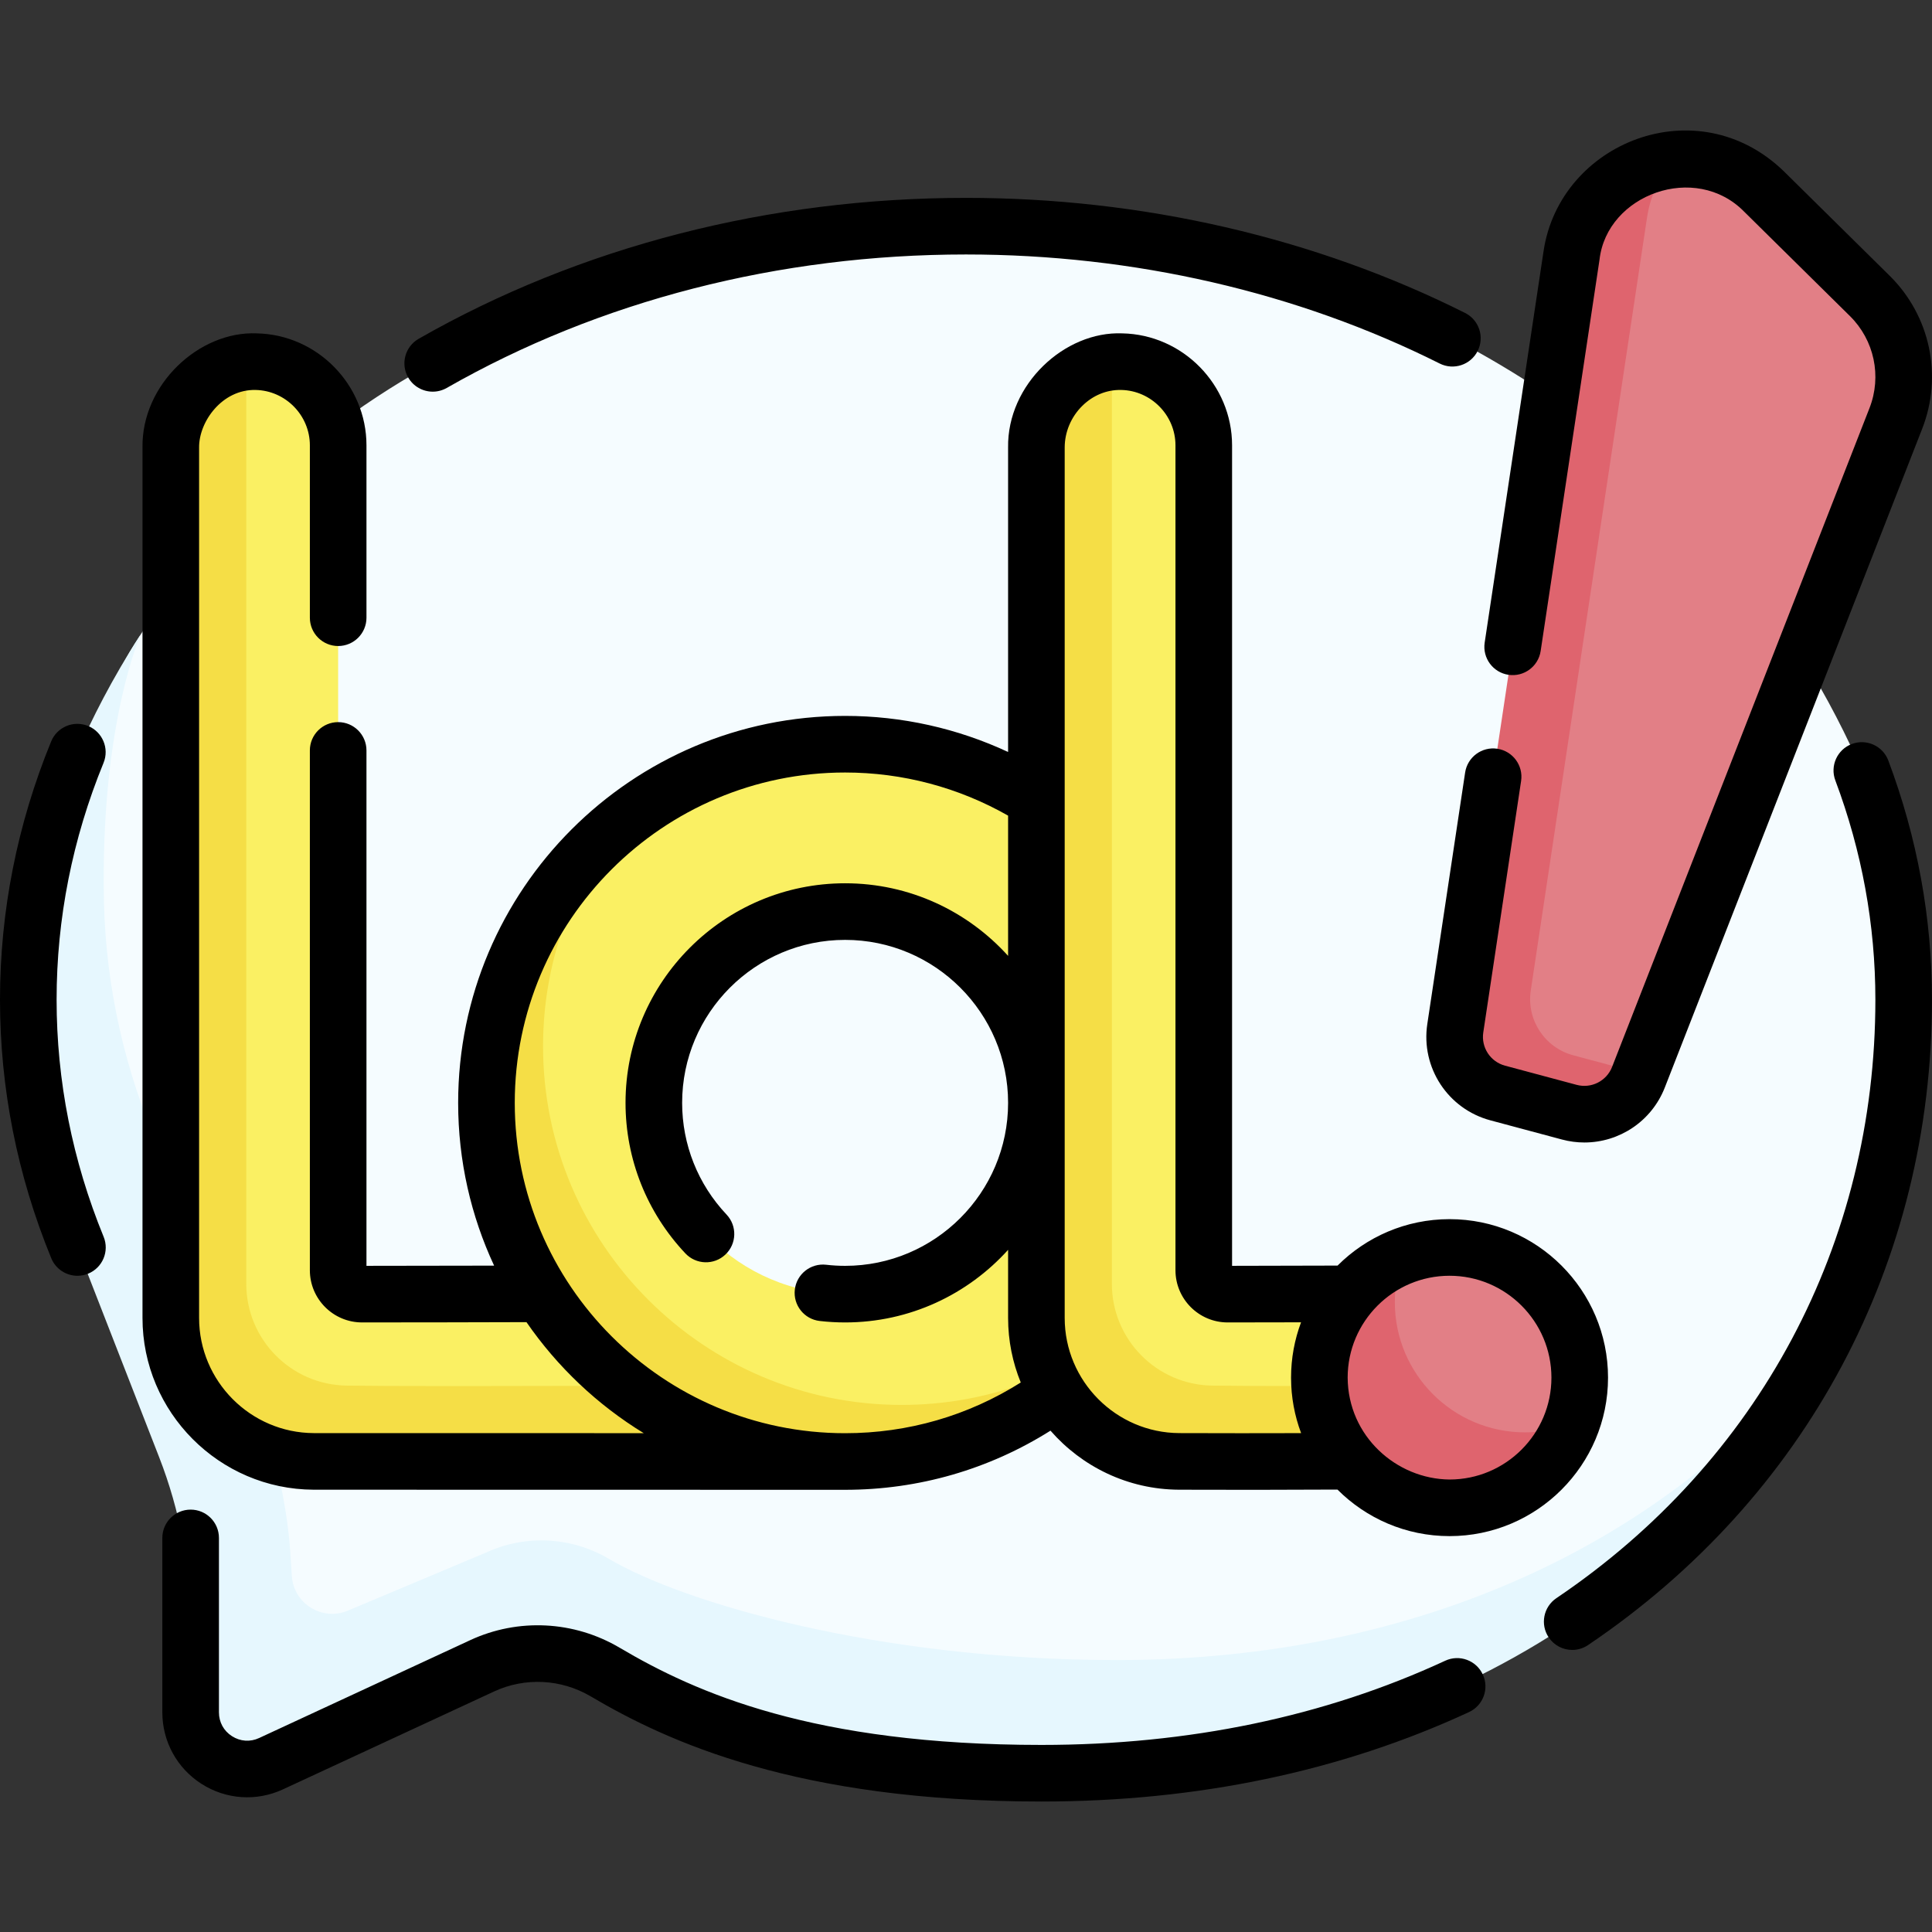 <svg
  id="Capa_1"
  enable-background="new 0 0 512 512"
  height="512"
  viewBox="0 0 512 512"
  width="512"
  xmlns="http://www.w3.org/2000/svg"
>
  <rect x="0" y="0" width="512" height="512" fill="#333333" stroke="none"/>
  <g>
    <g id="_x3C_Group_x3E__35_">
      <path
        d="m493.405 204.183c7.209 19.196 11.092 39.598 11.092 60.748 0 35.171-8.807 68.273-25.062 97.198-36.073 64.186-110.829 104.802-205.438 104.802-63.422 0-92.026-16.236-111.604-27.805-9.945-5.877-22.127-6.527-32.606-1.669l-55.959 25.945c-9.942 4.609-21.31-2.65-21.31-13.608v-46.224l-30-72.976c-8.444-20.614-13.021-42.698-13.021-65.663 0-22.943 4.569-45.006 12.997-65.603 3.489-7.99 6.375-17.869 13.157-28.651 6.503-10.338 14.749-21.506 25.176-32.637 19.493-20.809 39.488-33.882 53.845-41.751 23.526-12.895 73.788-36.358 141.326-36.358 20.74 0 72.797.529 128.902 29.701 35.866 18.649 57.751 40.866 63.502 46.875 24.037 25.118 37.574 50.64 45.003 67.676z"
        fill="#f5fcff"
      />
      <path
        d="m295.997 439.931c-63.422 0-115.026-15.236-134.604-26.805-9.945-5.877-22.127-6.527-32.606-1.669l-36.599 15.376c-6.803 2.858-14.393-1.852-14.851-9.217l-.304-4.885c-.81-13.019-3.587-25.841-8.237-38.028l-28.277-74.108c-8.444-20.614-13.021-42.698-13.021-65.663-.372-44.04 9.738-66.724 9.738-66.724-7.612 11.742-12.988 22.525-16.742 31.122-8.428 20.597-12.997 42.66-12.997 65.603 0 22.965 4.578 45.049 13.021 65.663l21.669 55.599c5.506 14.128 8.331 29.158 8.331 44.32v23.281c0 10.958 11.368 18.218 21.31 13.608l55.959-25.945c10.48-4.859 22.662-4.208 32.606 1.669 19.578 11.569 52.182 26.805 115.604 26.805 96.035 0 169.544-44.946 205.035-110.725-39.709 49.059-104.435 80.723-185.035 80.723z"
        fill="#e6f7fe"
      />
      <g>
        <g>
          <path
            d="m100.804 385.325c-7.305 0-13.096-.012-17.699-.033-20.932-.093-35.844-15.087-35.844-36.019v-230.678c0-11.694 7.003-21.73 18.417-22.685.719-.06 1.448-.084 2.184-.07 12.053.226 21.754 10.067 21.754 22.174v218.612c0 3.499 2.831 6.337 6.331 6.337 22.984 0 55.706-.103 79.114-.208h.101c9.952 0 48.801 22.443 48.801 22.443v19.914c0-.001-106.965.213-123.159.213z"
            fill="#faf063"
          />
        </g>
      </g>
      <path
        d="m120.804 367.325c-15.29 0-23.946-.052-28.959-.126-14.749-.216-26.584-12.246-26.584-26.997v-241.607c0-.898.059-1.784.162-2.659-11.293 1.082-20.162 11.052-20.162 22.659v230.678c0 20.932 16.913 37.926 37.845 38.019 4.603.021 10.394.032 17.698.032 16.194 0 123.16-.214 123.16-.214v-19.96c-31.771.062-91.399.175-103.16.175z"
        fill="#f5de46"
      />
      <g>
        <path
          d="m223.963 385.319c-52.41 0-93.049-40.639-93.049-93.049 0-29.06 11.109-55.116 31.724-72.565 16.564-14.02 37.975-22.484 61.325-22.484 52.411 0 95.049 42.639 95.049 95.049s-42.638 93.049-95.049 93.049zm0-143.742c-27.952 0-50.693 22.741-50.693 50.693s22.741 50.693 50.693 50.693 50.693-22.741 50.693-50.693-22.741-50.693-50.693-50.693z"
          fill="#faf063"
        />
      </g>
      <g>
        <path
          d="m238.963 372.319c-52.41 0-95.049-42.639-95.049-95.049 0-22.392 7.788-42.996 20.791-59.258-21.8 17.432-35.791 44.24-35.791 74.258 0 52.41 42.639 95.049 95.049 95.049 30.018 0 56.826-13.991 74.258-35.791-16.261 13.003-36.866 20.791-59.258 20.791z"
          fill="#f5de46"
        />
      </g>
      <g>
        <g>
          <path
            d="m334.199 383.325c-7.305 0-13.096-.012-17.699-.033-20.932-.093-37.844-17.087-37.844-38.019v-220.678c0-11.607 4.868-27.58 16.161-28.662.802-.077 1.616-.109 2.44-.093 12.053.226 21.754 10.067 21.754 22.174v218.613c0 3.499 2.831 6.336 6.33 6.337 22.982.001 59.183-.208 59.216-.208 12.073 0 21.911 9.657 22.171 21.692.267 12.409-6.245 18.611-18.657 18.667-34.304.152-37.769.21-53.872.21z"
            fill="#faf063"
          />
        </g>
      </g>
      <path
        d="m404.072 367.113c-34.305.153-37.77.211-53.873.211-15.289 0-23.945-.052-28.959-.126-14.749-.216-26.584-12.246-26.584-26.997v-241.607c0-.898.059-1.784.162-2.659-11.293 1.082-20.162 11.052-20.162 22.659v230.678c0 20.932 16.913 37.926 37.845 38.019 4.603.021 10.394.032 17.698.032 16.103 0 19.568-.058 53.873-.211 11.565-.052 21.476-8.914 22.559-20.161-.842.101-1.695.159-2.559.162z"
        fill="#f5de46"
      />
      <path
        d="m412.912 290.38-13.277-4.085c-7.568-2.028-12.407-9.416-11.242-17.164l32.008-198.666c2.232-14.839 10.199-27.052 23.133-28.303 8.327-.806 17.082 1.801 23.959 8.588l28.027 27.662c8.578 8.466 11.294 21.225 6.908 32.451l-67.683 173.237-.536 1.371c-2.854 7.308-13.718 6.94-21.297 4.909z"
        fill="#e27f86"
      />
      <path
        d="m416.912 279.658c-7.568-2.028-12.407-9.416-11.242-17.164l30.797-204.758c.932-6.196 3.555-11.453 7.231-15.572-12.996 1.188-24.99 10.672-27.231 25.572l-30.797 204.758c-1.165 7.748 3.673 15.136 11.242 17.164l18.97 5.083c7.579 2.031 15.473-1.962 18.328-9.27l.417-1.066z"
        fill="#df646e"
      />
      <path
        d="m418.645 365.091c0-19.054-15.446-34.5-34.5-34.5-4.316 0-8.447.793-12.255 2.24-13.004 4.943-21.245 17.522-21.245 32.26 0 19.054 14.446 33.5 33.5 33.5 14.736 0 27.314-8.239 32.258-21.24 1.449-3.809 2.242-7.942 2.242-12.26z"
        fill="#e27f86"
      />
      <path
        d="m404.145 379.591c-19.054 0-34.5-15.446-34.5-34.5 0-4.316.8-8.444 2.247-12.253-13.003 4.943-22.247 17.515-22.247 32.253 0 19.054 15.446 34.5 34.5 34.5 14.737 0 27.31-9.244 32.253-22.247-3.809 1.447-7.937 2.247-12.253 2.247z"
        fill="#df646e"
      />
    </g>
    <g>
      <path
        d="m83.105 394.788 140.857.026h.001c19.457 0 38.122-5.404 54.428-15.674 8.311 9.525 20.501 15.587 34.075 15.648 11.319.051 28.78.043 41.975-.036 7.606 7.616 18.113 12.334 29.702 12.334 23.159 0 42-18.841 42-41.999s-18.841-41.999-42-41.999c-11.574 0-22.07 4.706-29.674 12.305-9.381.036-19.479.064-27.958.066v-217.441c0-16.06-13.06-29.371-29.113-29.672-15.246-.614-30.5 13.519-30.243 30.253v80.687c-13.47-6.275-28.178-9.564-43.192-9.564-56.545 0-102.548 46.002-102.548 102.546 0 15.402 3.42 30.018 9.529 43.138-10.645.028-22.833.051-33.827.053v-136.588c0-4.142-3.358-7.5-7.5-7.5s-7.5 3.358-7.5 7.5v137.752c0 7.63 6.205 13.836 13.83 13.836 14.373 0 30.981-.039 43.573-.077 8.177 11.844 18.775 21.894 31.079 29.422l-87.461-.016c-16.75-.075-30.377-13.765-30.377-30.518v-230.671c-.07-6.816 6.079-15.444 14.961-15.256 7.937.149 14.395 6.732 14.395 14.675v45.685c0 4.142 3.358 7.5 7.5 7.5s7.5-3.358 7.5-7.5v-45.685c0-16.06-13.06-29.371-29.113-29.672-15.243-.628-30.499 13.526-30.242 30.253v230.672c.001 24.987 20.327 45.406 45.343 45.517zm328.038-29.7c0 14.887-12.112 26.999-27 26.999-14.019-.123-26.907-11.423-27-26.999 0-14.887 12.112-26.999 27-26.999s27 12.111 27 26.999zm-124.309-257.548c2.83-2.778 6.448-4.278 10.283-4.198 7.937.149 14.394 6.732 14.394 14.675v218.606c0 7.629 6.204 13.836 13.83 13.836h.196c5.845 0 12.531-.014 19.252-.034-1.707 4.567-2.646 9.506-2.646 14.661 0 5.173.946 10.129 2.665 14.709-7.836.034-23.764.033-32.276-.008-16.75-.075-30.378-13.765-30.378-30.518 0-55.666 0-176.088 0-230.672.001-4.108 1.706-8.138 4.68-11.057zm-150.418 184.729c0-48.273 39.274-87.547 87.548-87.547 15.211 0 30.055 3.947 43.192 11.43v37.167c-10.658-11.807-26.072-19.241-43.192-19.241-32.088 0-58.192 26.104-58.192 58.191 0 14.88 5.633 29.048 15.861 39.895 2.842 3.014 7.588 3.154 10.602.311 3.014-2.842 3.153-7.588.311-10.602-7.593-8.052-11.774-18.565-11.774-29.604 0-23.816 19.376-43.192 43.192-43.192s43.192 19.376 43.192 43.192-19.376 43.191-43.192 43.191c-1.676 0-3.363-.097-5.014-.289-4.115-.471-7.836 2.472-8.314 6.586-.477 4.115 2.472 7.837 6.586 8.314 2.222.257 4.49.388 6.742.388 17.12 0 32.534-7.435 43.192-19.241v18.052c0 6.045 1.199 11.818 3.356 17.105-13.938 8.804-29.903 13.439-46.548 13.439-48.274.001-87.548-39.272-87.548-87.545z"
      />
      <path
        d="m399.757 178.831c4.081.614 7.915-2.204 8.532-6.301l15.594-103.674c1.95-17.366 25.447-25.91 38.34-12.762l28.026 27.662c6.453 6.367 8.49 15.938 5.191 24.382l-68.217 174.602c-1.467 3.754-5.514 5.798-9.401 4.755l-18.971-5.083c-3.886-1.041-6.364-4.826-5.766-8.803l10.025-66.653c.615-4.096-2.205-7.916-6.302-8.532-4.084-.619-7.916 2.204-8.532 6.301l-10.025 66.653c-1.733 11.532 5.453 22.505 16.717 25.523l18.971 5.083c1.985.532 3.981.787 5.951.787 9.224-.001 17.8-5.603 21.303-14.571l68.217-174.602c5.482-14.032 2.097-29.936-8.625-40.517l-28.025-27.662c-22.976-22.311-59.46-7.705-63.711 21.206l-15.594 103.673c-.615 4.097 2.205 7.917 6.302 8.533z"
      />
      <path
        d="m114.68 103.795c1.261 0 2.541-.319 3.714-.989 40.497-23.138 88.079-35.369 137.604-35.369 44.42 0 87.831 9.995 125.539 28.904 3.702 1.858 8.21.359 10.066-3.342 1.857-3.703.36-8.209-3.342-10.066-39.785-19.951-85.521-30.496-132.263-30.496-52.13 0-102.286 12.914-145.045 37.344-3.597 2.055-4.846 6.637-2.791 10.233 1.384 2.423 3.914 3.781 6.518 3.781z"
      />
      <path
        d="m15 264.931c0-21.475 4.185-42.591 12.438-62.761 1.569-3.834-.268-8.213-4.101-9.781-3.837-1.568-8.213.268-9.782 4.101-8.994 21.981-13.555 45.008-13.555 68.441 0 23.455 4.569 46.503 13.58 68.504 1.189 2.903 3.989 4.659 6.943 4.659.946 0 1.91-.181 2.84-.561 3.833-1.57 5.667-5.95 4.098-9.783-8.269-20.188-12.461-41.323-12.461-62.819z"
      />
      <path
        d="m383.003 440.109c-31.964 14.808-67.965 22.316-107.006 22.316-60.44 0-91.49-13.767-111.787-25.761-12.092-7.145-26.887-7.898-39.576-2.016l-55.958 25.944c-2.37 1.099-4.99.922-7.191-.483s-3.463-3.709-3.463-6.321v-46.223c0-4.142-3.358-7.5-7.5-7.5s-7.5 3.358-7.5 7.5v46.223c0 7.719 3.884 14.808 10.39 18.962 6.505 4.155 14.571 4.697 21.574 1.45l55.958-25.944c8.209-3.807 17.793-3.313 25.636 1.321 20.231 11.954 54.62 27.847 119.418 27.847 41.235 0 79.358-7.976 113.31-23.705 3.759-1.741 5.393-6.2 3.652-9.958-1.74-3.757-6.2-5.394-9.957-3.652z"
      />
      <path
        d="m490.767 197.163c-3.878 1.456-5.841 5.78-4.385 9.657 7.043 18.751 10.613 38.303 10.613 58.11 0 64.547-30.814 122.354-84.54 158.6-3.434 2.316-4.34 6.978-2.023 10.411 1.449 2.148 3.815 3.307 6.225 3.307 1.443 0 2.901-.416 4.187-1.284 57.928-39.079 91.151-101.419 91.151-171.034 0-21.615-3.893-42.94-11.57-63.383-1.457-3.877-5.782-5.838-9.658-4.384z"
      />
    </g>
  </g>
</svg>

